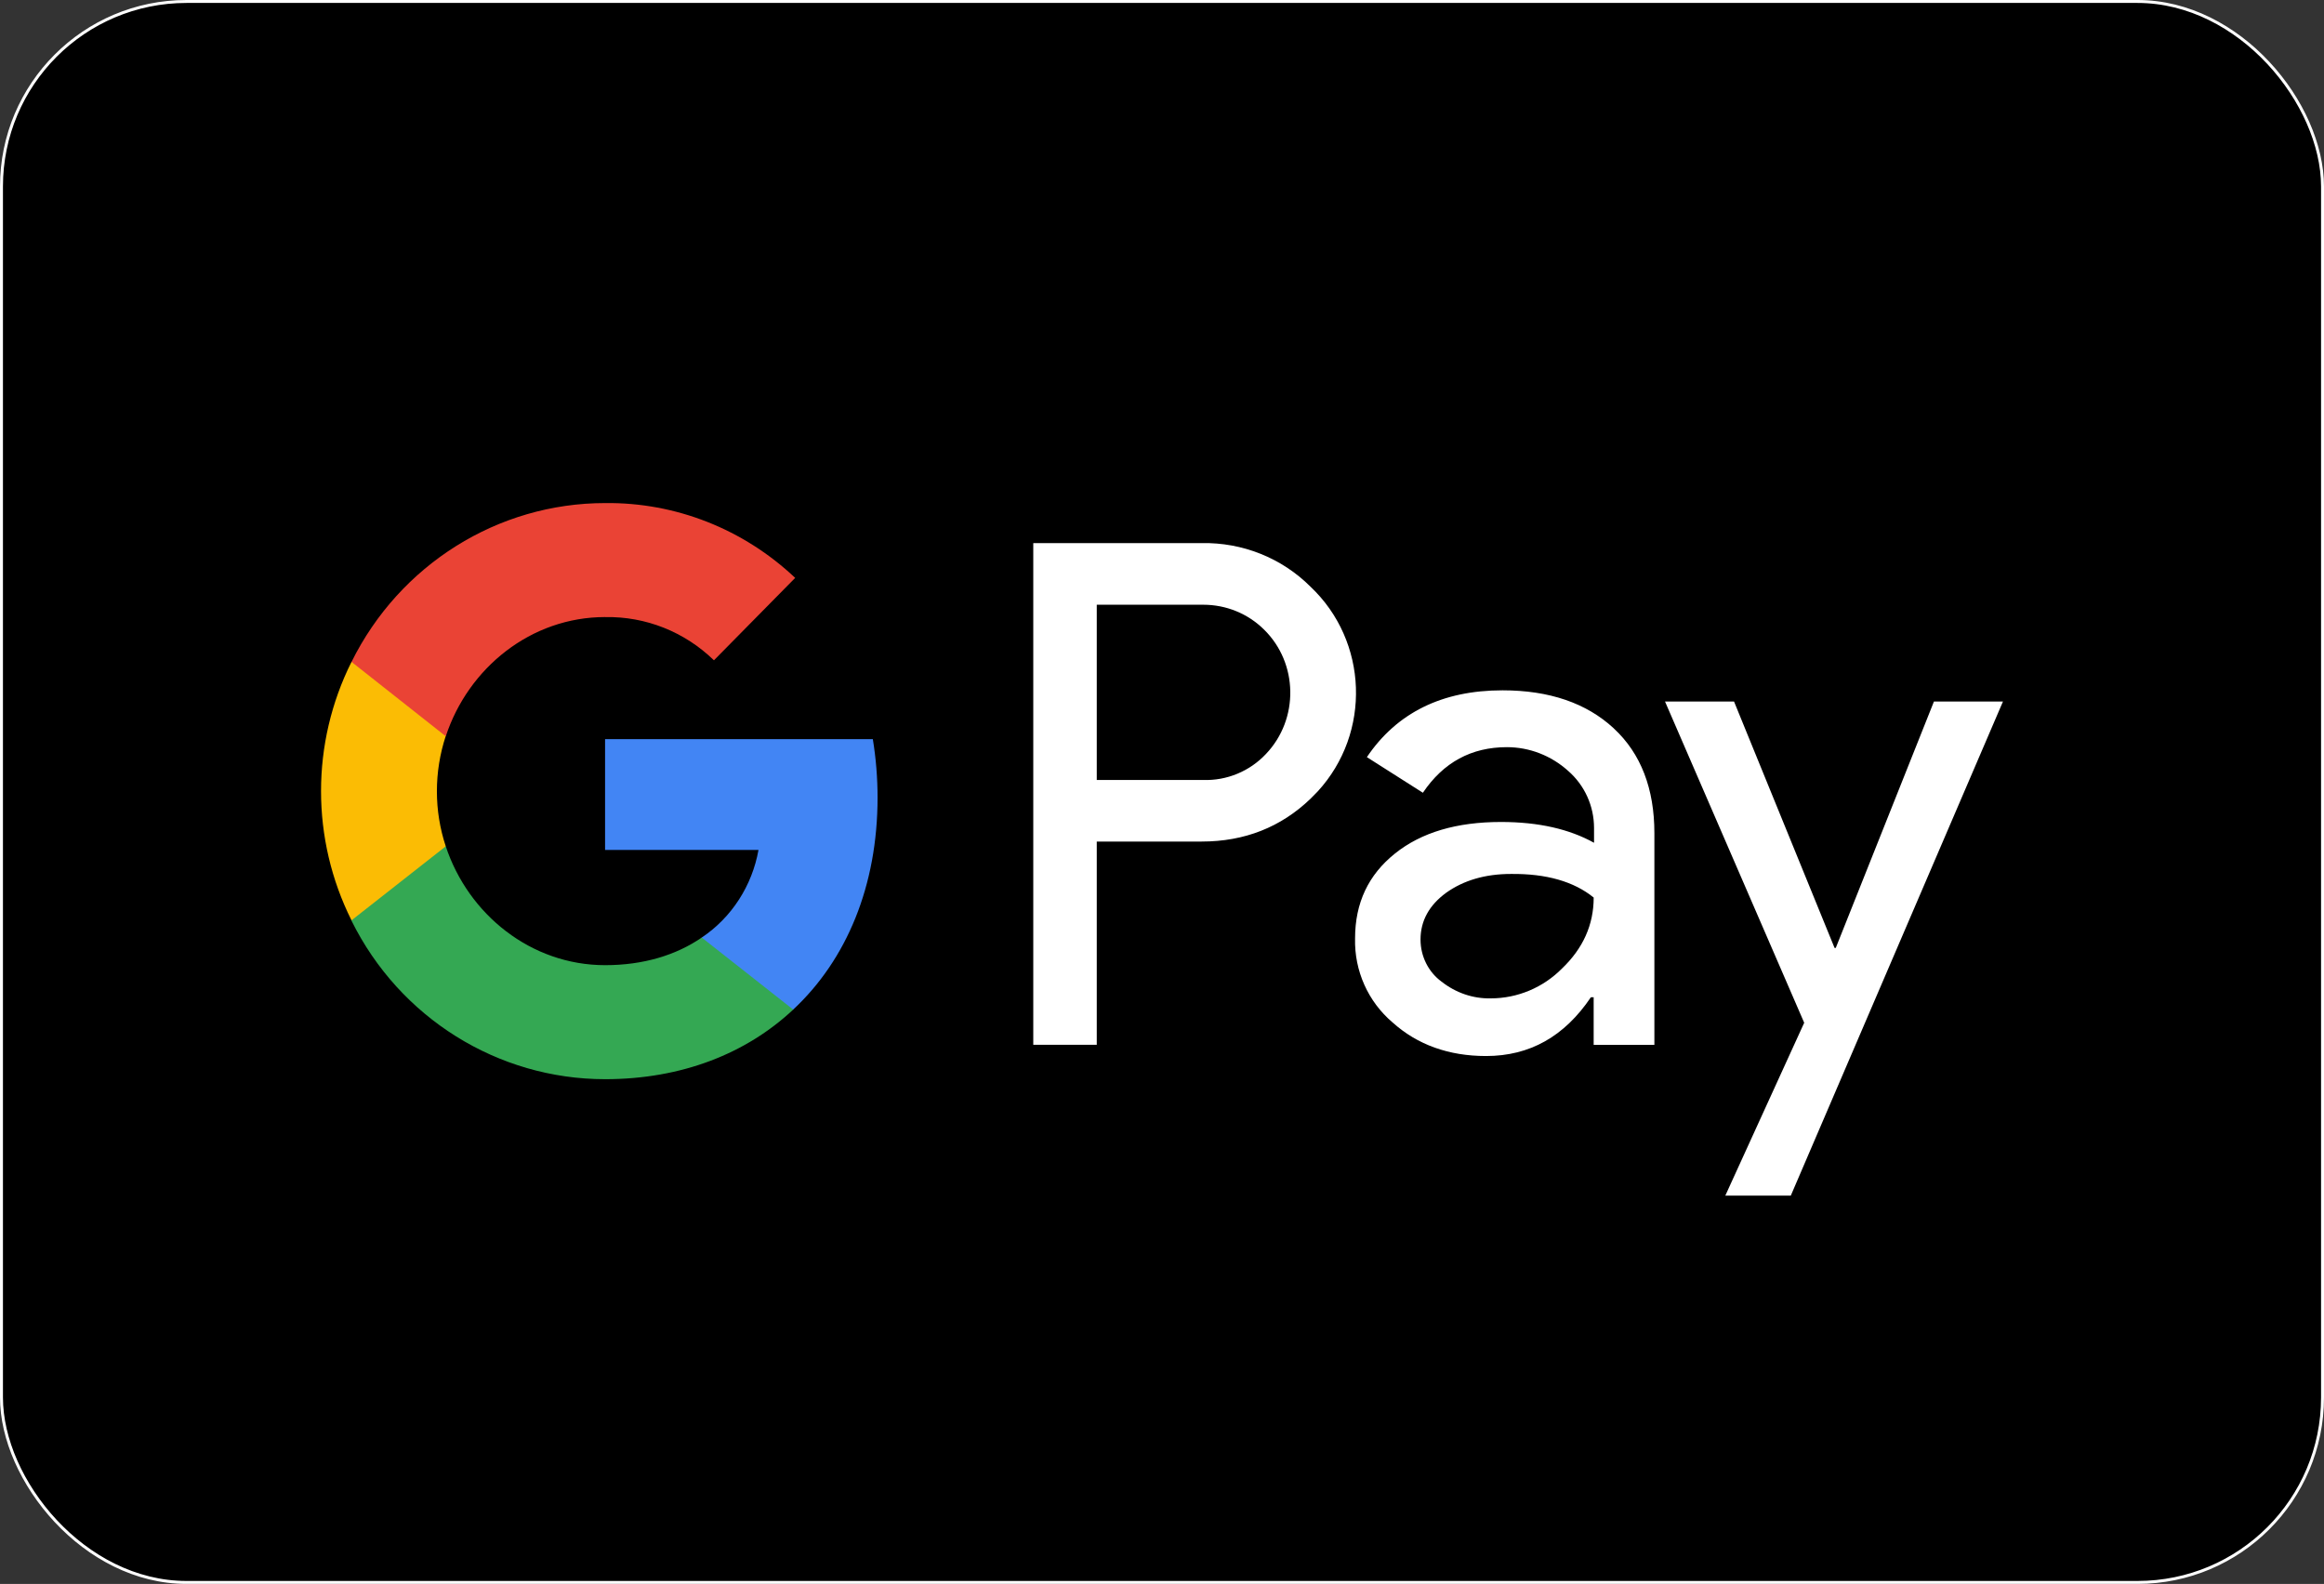 <?xml version="1.0" encoding="UTF-8"?>
<svg xmlns="http://www.w3.org/2000/svg" version="1.1" viewBox="0 0 789.57 538.14">
  <rect x="0" y="0" width="789.57" height="538.14" fill="#333333" stroke="none"/>
  <defs>
    <style>
      .cls-1 {
        fill: #4285f4;
      }

      .cls-2 {
        fill: #fff;
        fill-rule: evenodd;
      }

      .cls-3 {
        fill: #34a853;
      }

      .cls-4 {
        fill: #fbbc04;
      }

      .cls-5 {
        fill: #ea4335;
      }

      .cls-6 {
        stroke: #fff;
        stroke-miterlimit: 10;
      }
    </style>
  </defs>
  <!-- Generator: Adobe Illustrator 28.7.9, SVG Export Plug-In . SVG Version: 1.2.0 Build 218)  -->
  <g>
    <g id="Layer_1">
      <rect class="cls-6" x=".5" y=".5" width="788.57" height="537.14" rx="62.86" ry="62.86"/>
      <path class="cls-2" d="M372.62,354.97v-69.05h35.64c14.6,0,26.93-4.89,36.98-14.54l2.41-2.45c18.36-19.98,17.15-51.11-2.41-69.59-9.78-9.79-23.18-15.09-36.98-14.82h-57.21v170.45h21.57ZM372.62,264.99v-59.53h36.18c7.77,0,15.14,2.99,20.64,8.43,11.66,11.42,11.93,30.45.67,42.27-5.49,5.85-13.27,9.11-21.31,8.84h-36.18ZM548.26,247.45c-9.24-8.56-21.84-12.91-37.78-12.91-20.5,0-35.91,7.61-46.09,22.7l19.03,12.1c6.97-10.33,16.48-15.49,28.54-15.49,7.64,0,15,2.85,20.77,8.02,5.63,4.89,8.84,11.96,8.84,19.44v5.03c-8.31-4.62-18.76-7.07-31.62-7.07-15.01,0-27.06,3.53-36.04,10.74-8.98,7.2-13.53,16.72-13.53,28.82-.27,11.01,4.42,21.48,12.73,28.54,8.44,7.61,19.16,11.42,31.75,11.42,14.87,0,26.66-6.66,35.64-19.98h.94v16.18h20.63v-71.91c0-15.09-4.56-27.05-13.8-35.61ZM489.72,333.49c-4.42-3.26-7.1-8.56-7.1-14.27,0-6.39,2.95-11.69,8.71-15.9,5.9-4.21,13.27-6.39,21.98-6.39,12.06-.14,21.44,2.58,28.14,8.02,0,9.24-3.62,17.26-10.72,24.06-6.43,6.52-15.14,10.19-24.25,10.19-6.03.14-11.93-1.9-16.75-5.71ZM608.42,406.21l72.08-167.87h-23.45l-33.36,83.73h-.4l-34.16-83.73h-23.45l47.29,109.15-26.8,58.72h22.24Z"/>
      <path class="cls-1" d="M298.15,270.97c0-6.66-.54-13.32-1.61-19.85h-90.97v37.65h52.12c-2.14,12.1-9.11,22.97-19.29,29.77v24.47h31.08c18.22-16.99,28.67-42.14,28.67-72.04Z"/>
      <path class="cls-3" d="M205.58,366.66c25.99,0,47.96-8.7,63.91-23.65l-31.08-24.47c-8.71,5.98-19.83,9.38-32.83,9.38-25.19,0-46.49-17.26-54.13-40.37h-32.02v25.28c16.35,33.03,49.71,53.83,86.15,53.83Z"/>
      <path class="cls-4" d="M151.45,287.55c-4.02-12.1-4.02-25.28,0-37.52v-25.15h-32.03c-13.8,27.59-13.8,60.22,0,87.81l32.03-25.15Z"/>
      <path class="cls-5" d="M205.58,209.66c13.8-.27,27.06,5.03,36.98,14.68l27.6-28c-17.55-16.58-40.6-25.69-64.58-25.42-36.44,0-69.8,20.93-86.15,53.96l32.02,25.28c7.64-23.24,28.94-40.51,54.13-40.51Z"/>
    </g>
  </g>
</svg>